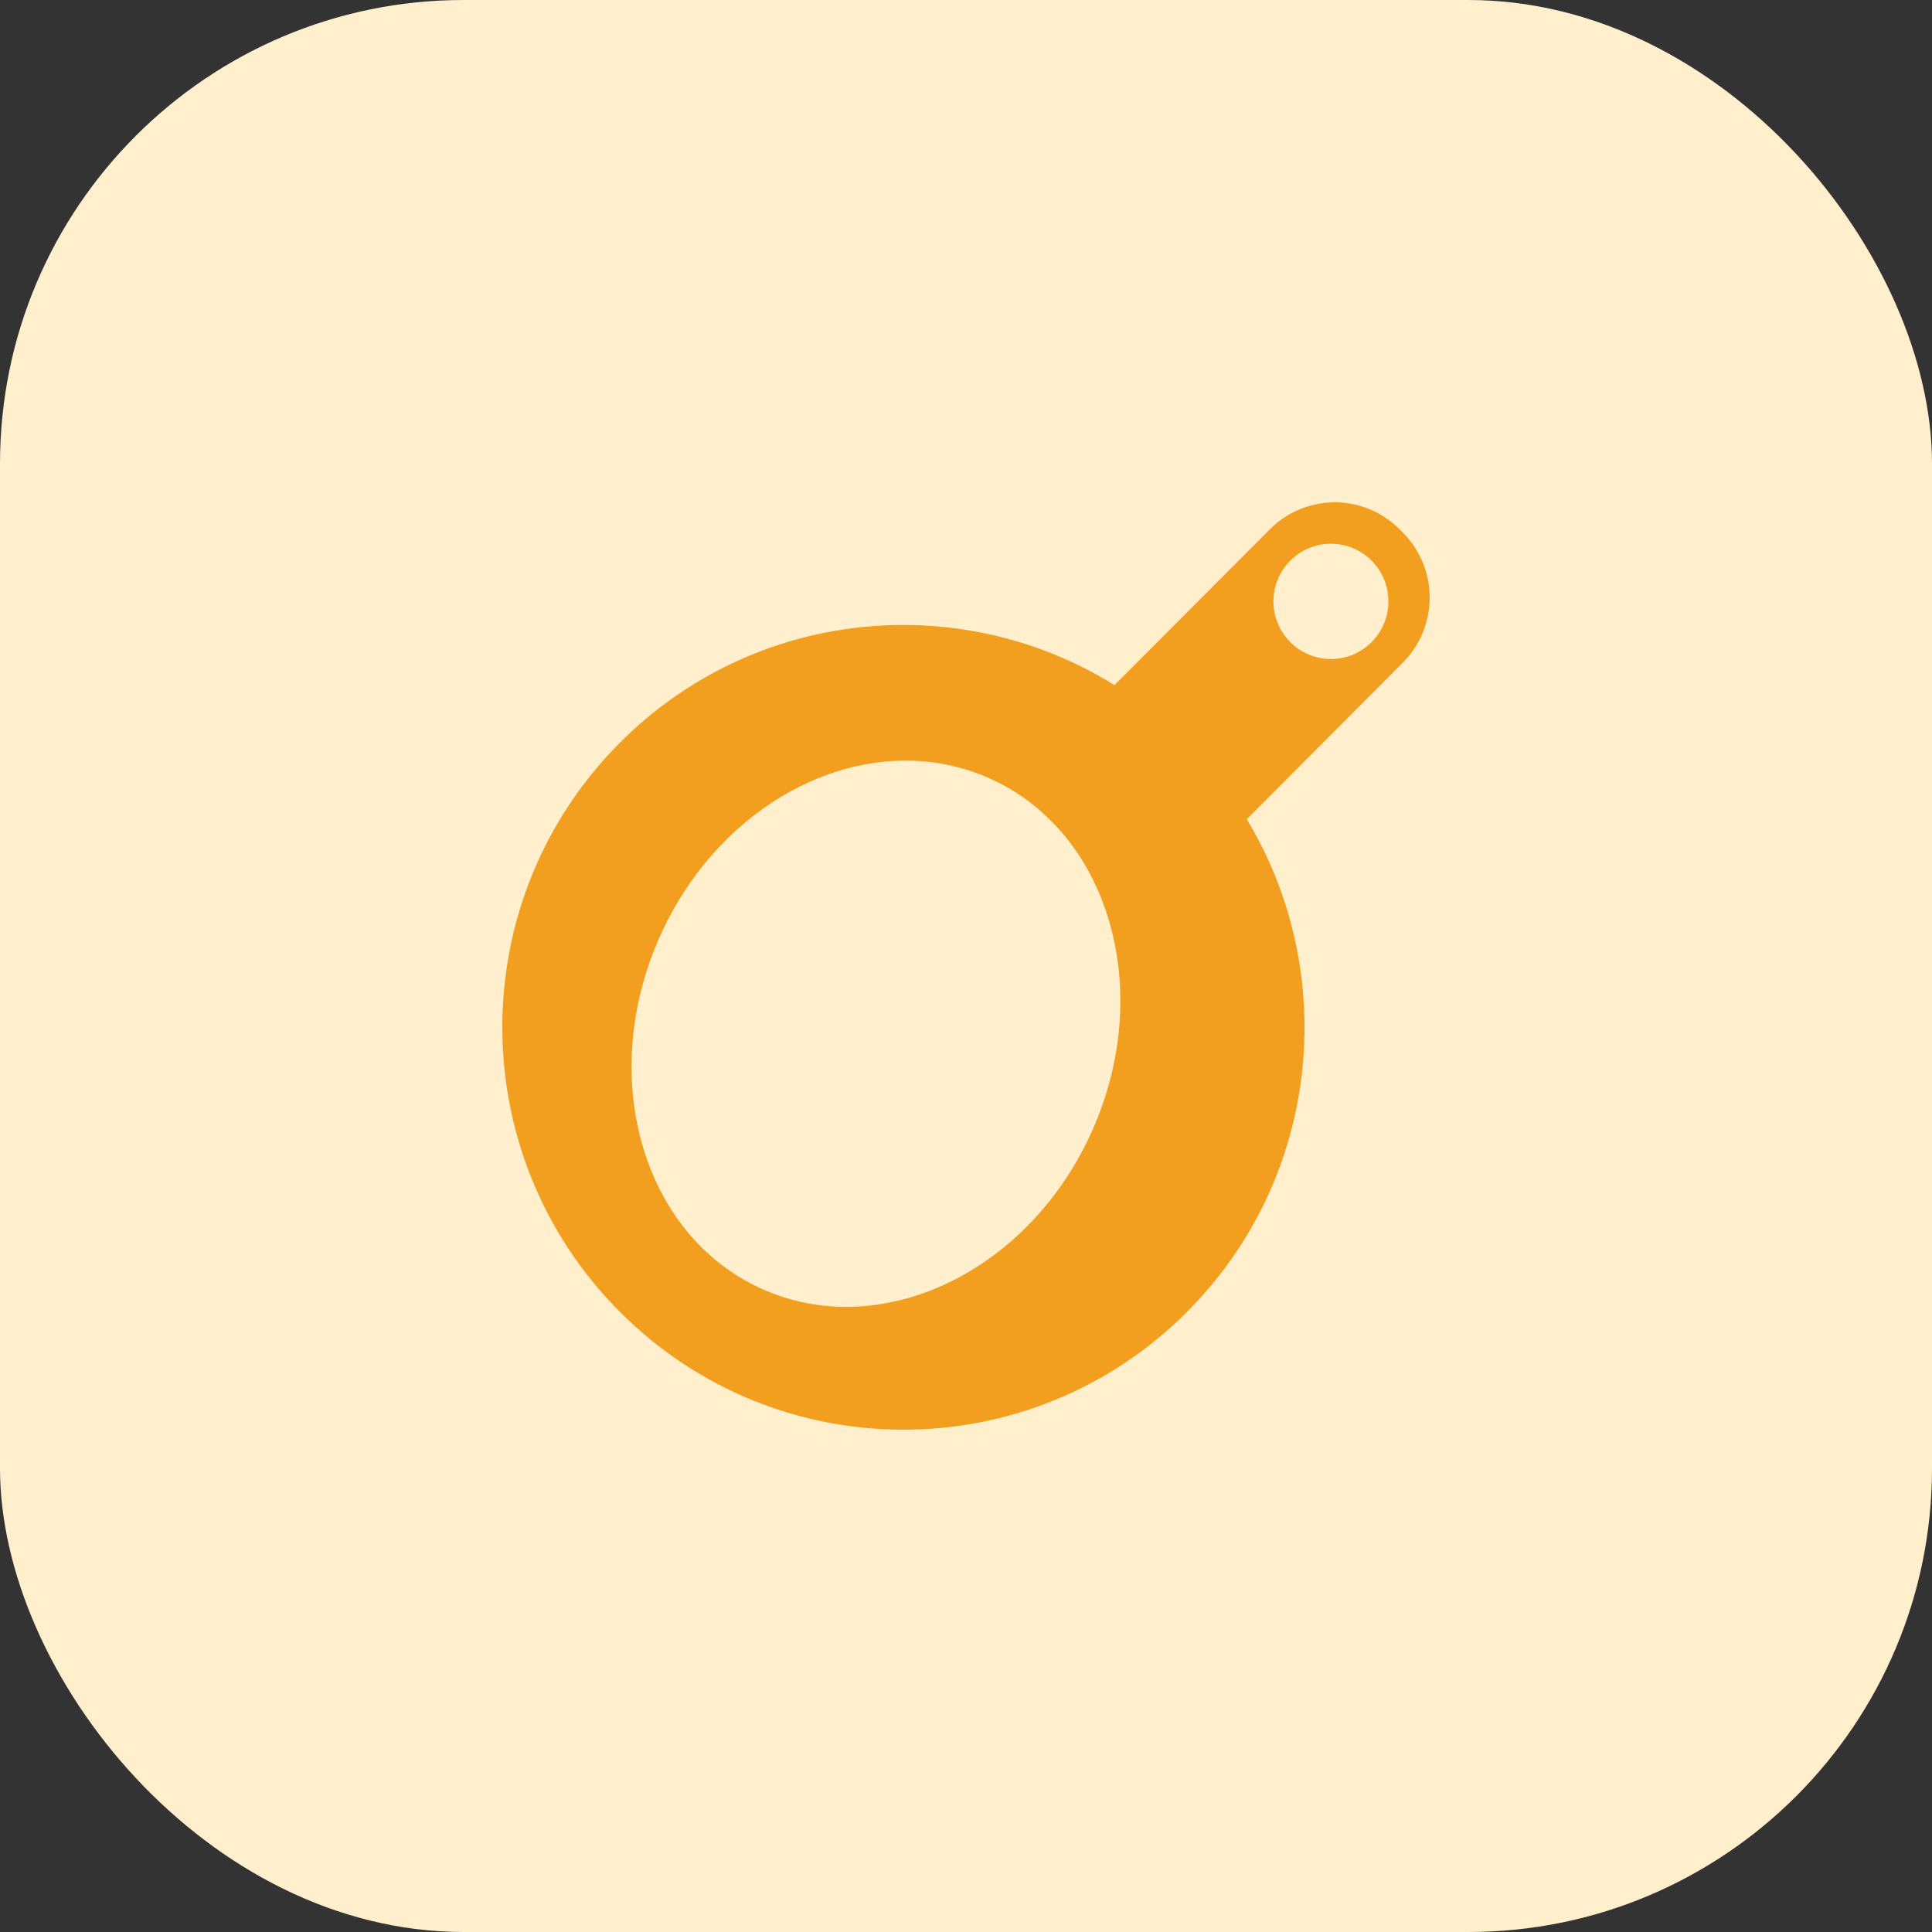 <svg width="50" height="50" viewBox="0 0 50 50" fill="none" xmlns="http://www.w3.org/2000/svg">
<rect x="0" y="0" width="50" height="50" fill="#333333" stroke="none"/>
<rect width="50" height="50" rx="12" fill="#FFEFCC"/>
<path d="M36.306 13.783L36.22 13.697C36 13.476 35.739 13.301 35.451 13.181C35.163 13.062 34.854 13 34.542 13C34.231 13 33.922 13.062 33.634 13.181C33.346 13.301 33.085 13.476 32.865 13.697L28.843 17.731C24.84 15.242 19.516 15.736 16.041 19.223C11.986 23.291 11.987 29.884 16.041 33.949C20.095 38.017 26.667 38.017 30.722 33.949C34.17 30.491 34.683 25.206 32.266 21.201L36.306 17.148C36.751 16.701 37 16.096 37 15.465C37 14.835 36.751 14.23 36.306 13.783ZM28.256 29.285C26.617 32.928 22.789 34.748 19.705 33.351C16.619 31.952 15.447 27.865 17.084 24.222C18.722 20.578 22.55 18.758 25.635 20.155C28.719 21.553 29.893 25.642 28.256 29.285ZM34.444 17.056C34.049 17.055 33.671 16.898 33.392 16.618C33.113 16.338 32.956 15.959 32.957 15.564C32.957 14.74 33.623 14.072 34.444 14.072C35.266 14.072 35.932 14.74 35.932 15.564C35.932 15.959 35.776 16.338 35.497 16.618C35.218 16.898 34.84 17.055 34.444 17.056Z" fill="#F29E1F"/>
</svg>
